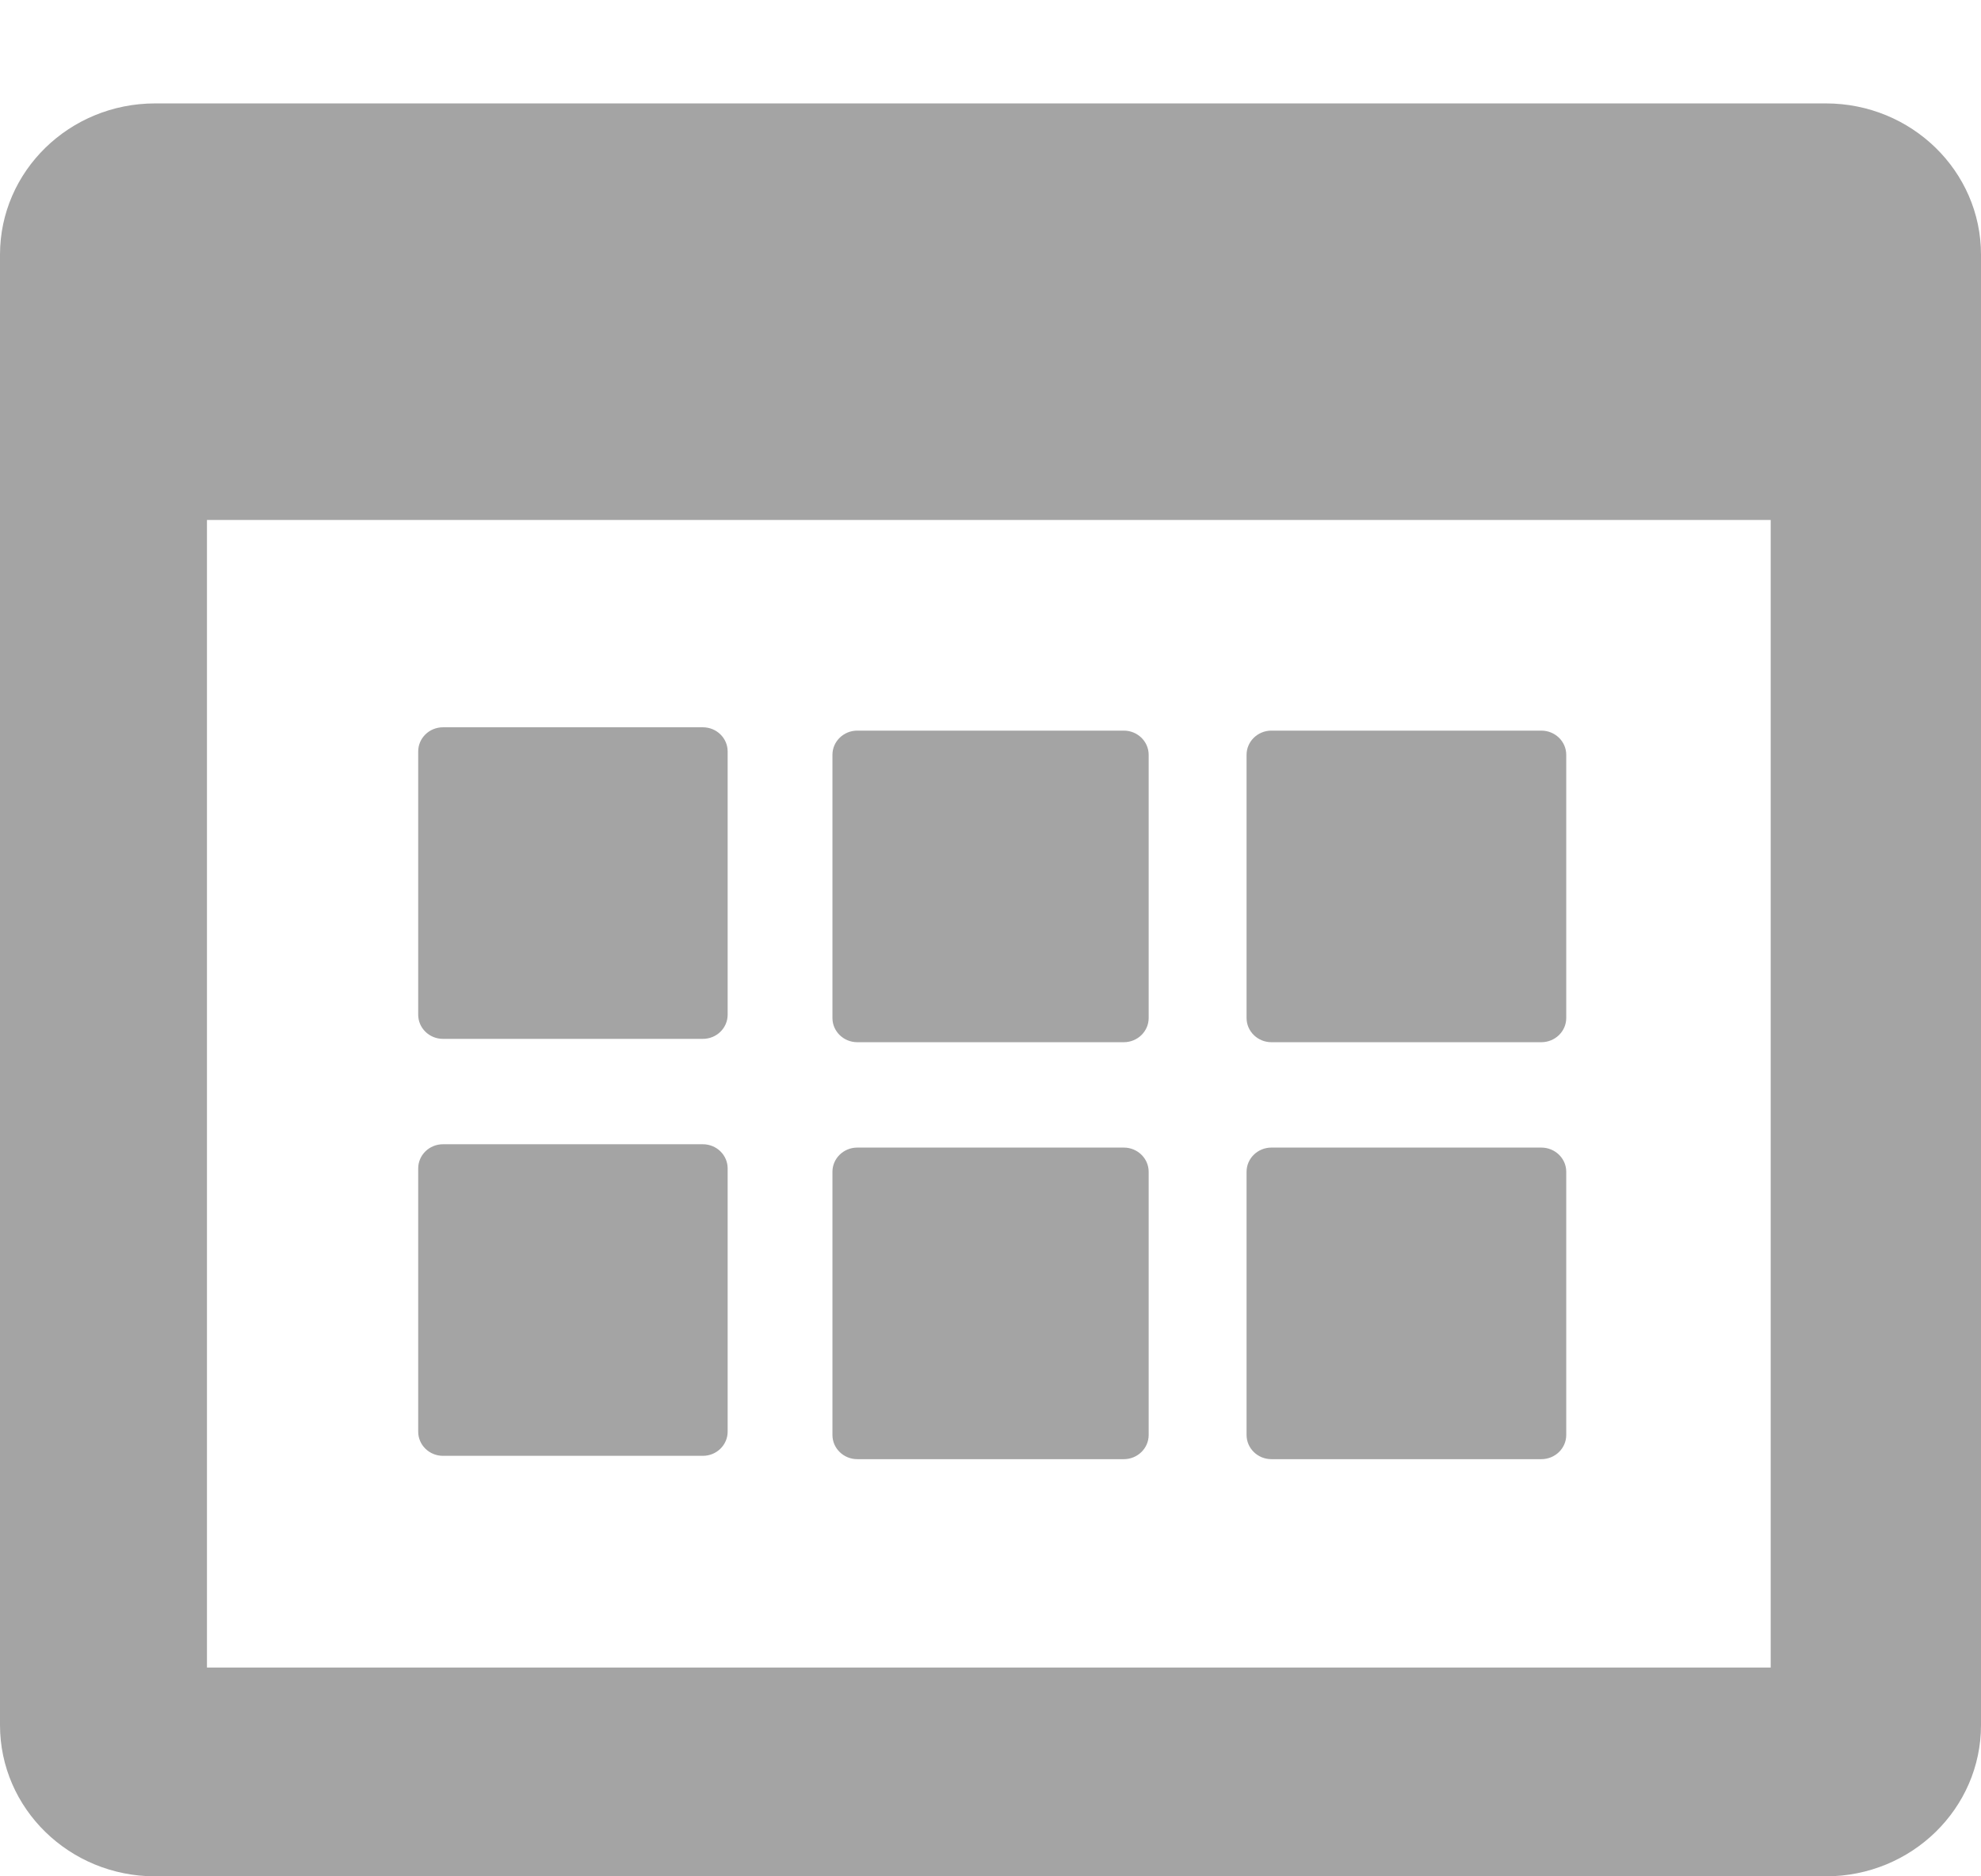 <?xml version="1.0" encoding="UTF-8" standalone="no"?>
<svg width="19px" height="18px" viewBox="0 0 19 18" version="1.1" xmlns="http://www.w3.org/2000/svg" xmlns:xlink="http://www.w3.org/1999/xlink" xmlns:sketch="http://www.bohemiancoding.com/sketch/ns">
    <!-- Generator: Sketch 3.3.2 (12043) - http://www.bohemiancoding.com/sketch -->
    <title>Shape</title>
    <desc>Created with Sketch.</desc>
    <defs></defs>
    <g id="Page-1" stroke="none" stroke-width="1" fill="none" fill-rule="evenodd" sketch:type="MSPage">
        <path d="M17.512,18 L1.488,18 C0.666,18 0,17.35 0,16.549 L0,2.443 C0,1.642 0.666,0.992 1.488,0.992 L17.512,0.992 C18.334,0.992 19,1.642 19,2.443 L19,16.549 C19,17.35 18.334,18 17.512,18 L17.512,18 Z M16.983,4.988 L1.985,4.988 L1.985,15.997 L16.983,15.997 L16.983,4.988 L16.983,4.988 Z M4.249,6.977 L6.741,6.977 C6.873,6.977 6.979,7.081 6.979,7.209 L6.979,9.734 C6.979,9.862 6.873,9.966 6.741,9.966 L4.249,9.966 C4.117,9.966 4.011,9.862 4.011,9.734 L4.011,7.209 C4.011,7.081 4.117,6.977 4.249,6.977 L4.249,6.977 Z M4.249,10.977 L6.741,10.977 C6.873,10.977 6.979,11.081 6.979,11.209 L6.979,13.734 C6.979,13.862 6.873,13.966 6.741,13.966 L4.249,13.966 C4.117,13.966 4.011,13.862 4.011,13.734 L4.011,11.209 C4.011,11.081 4.117,10.977 4.249,10.977 L4.249,10.977 Z M8.222,7.009 L10.779,7.009 C10.91,7.009 11.017,7.113 11.017,7.241 L11.017,9.766 C11.017,9.894 10.91,9.998 10.779,9.998 L8.222,9.998 C8.091,9.998 7.984,9.894 7.984,9.766 L7.984,7.241 C7.984,7.113 8.091,7.009 8.222,7.009 L8.222,7.009 Z M8.222,11.009 L10.779,11.009 C10.91,11.009 11.017,11.113 11.017,11.241 L11.017,13.766 C11.017,13.894 10.91,13.998 10.779,13.998 L8.222,13.998 C8.091,13.998 7.984,13.894 7.984,13.766 L7.984,11.241 C7.984,11.113 8.091,11.009 8.222,11.009 L8.222,11.009 Z M12.194,7.009 L14.783,7.009 C14.915,7.009 15.022,7.113 15.022,7.241 L15.022,9.766 C15.022,9.894 14.915,9.998 14.783,9.998 L12.194,9.998 C12.063,9.998 11.956,9.894 11.956,9.766 L11.956,7.241 C11.956,7.113 12.063,7.009 12.194,7.009 L12.194,7.009 Z M12.194,11.009 L14.783,11.009 C14.915,11.009 15.022,11.113 15.022,11.241 L15.022,13.766 C15.022,13.894 14.915,13.998 14.783,13.998 L12.194,13.998 C12.063,13.998 11.956,13.894 11.956,13.766 L11.956,11.241 C11.956,11.113 12.063,11.009 12.194,11.009 L12.194,11.009 Z" id="Shape" fill="#A4A4A4" sketch:type="MSShapeGroup"></path>
    </g>
</svg>